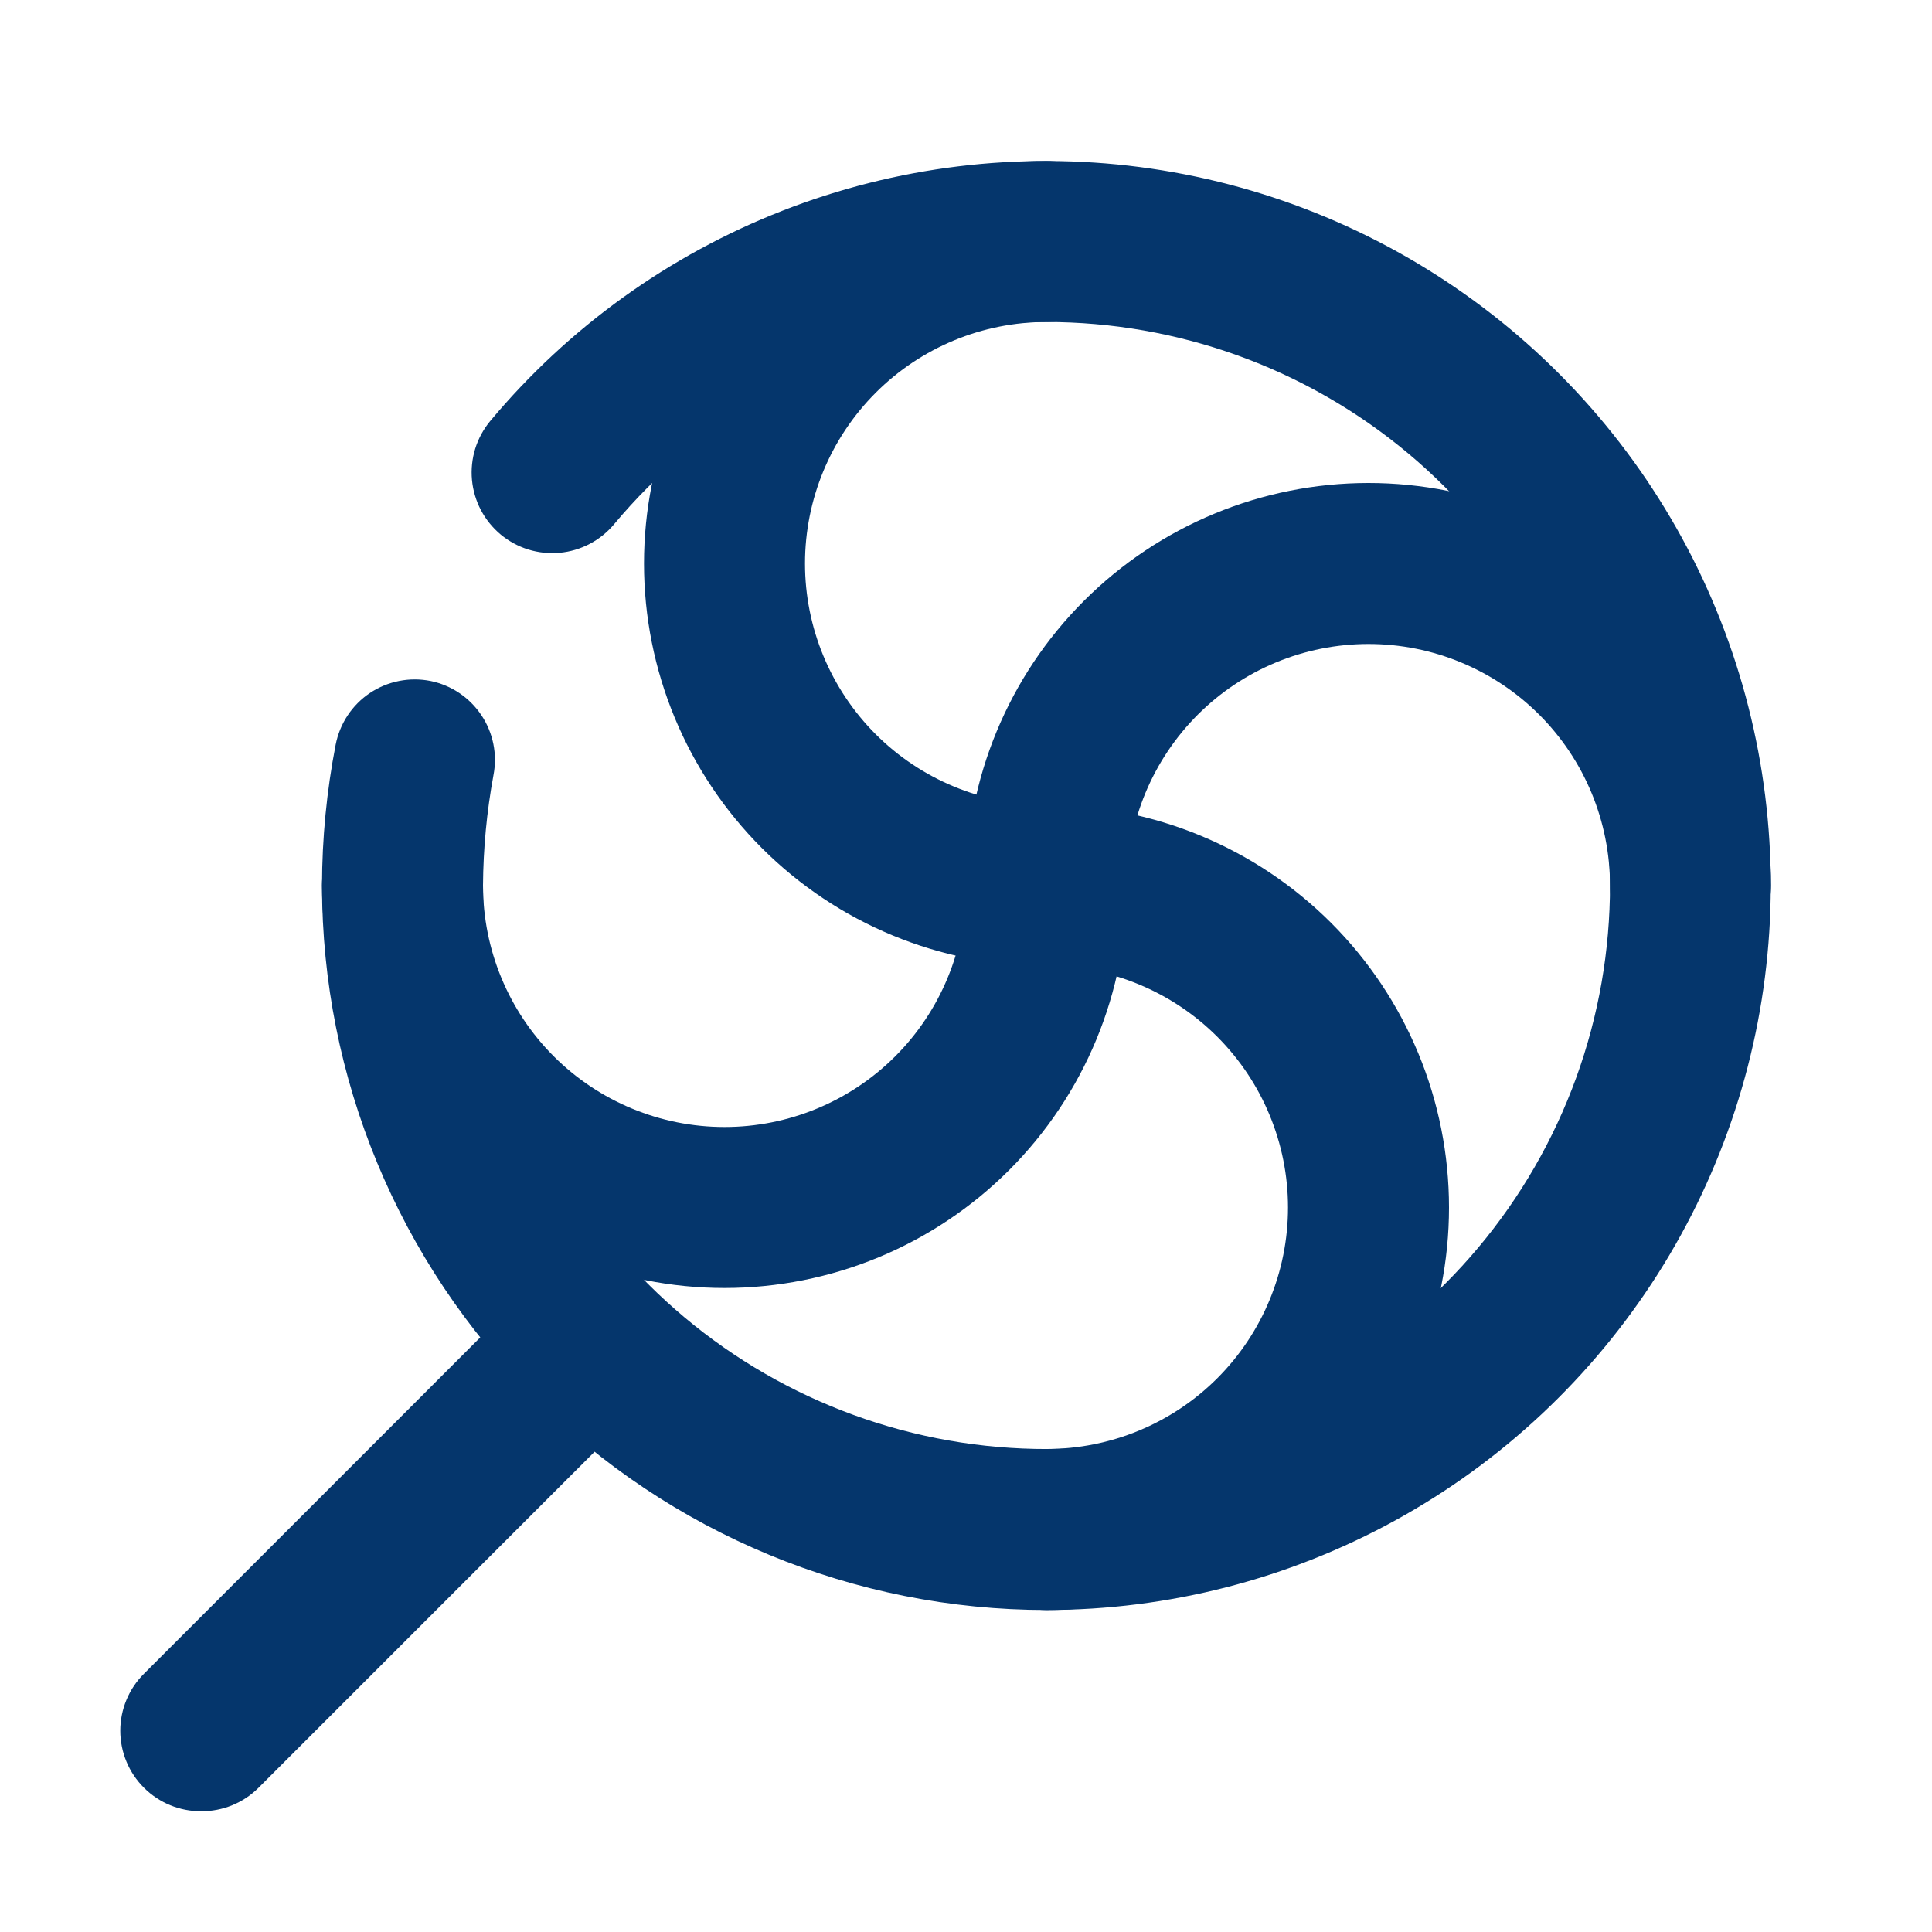 <svg width="51" height="51" viewBox="0 0 51 51" fill="none" xmlns="http://www.w3.org/2000/svg">
<path d="M27.625 42.5C22.553 42.5 17.688 40.485 14.102 36.898C10.515 33.312 8.5 28.447 8.5 23.375C8.502 22.127 8.623 20.881 8.861 19.656C8.915 19.381 9.022 19.119 9.177 18.885C9.332 18.651 9.532 18.45 9.765 18.294C9.998 18.138 10.26 18.03 10.535 17.976C10.81 17.921 11.094 17.922 11.369 17.977C11.917 18.09 12.398 18.415 12.708 18.88C13.019 19.345 13.133 19.914 13.026 20.464C12.849 21.424 12.757 22.398 12.75 23.375C12.75 26.873 13.983 30.259 16.232 32.939C18.481 35.618 21.602 37.419 25.048 38.026C28.493 38.632 32.042 38.004 35.07 36.253C38.099 34.502 40.413 31.74 41.607 28.451C42.801 25.163 42.797 21.559 41.598 18.273C40.398 14.987 38.078 12.229 35.046 10.484C32.014 8.739 28.464 8.118 25.02 8.73C21.576 9.343 18.458 11.15 16.214 13.834C16.035 14.049 15.816 14.226 15.569 14.356C15.322 14.486 15.051 14.567 14.773 14.592C14.495 14.618 14.214 14.588 13.947 14.506C13.68 14.423 13.432 14.288 13.217 14.11C13.003 13.931 12.825 13.712 12.695 13.465C12.565 13.218 12.485 12.947 12.459 12.669C12.433 12.391 12.463 12.11 12.545 11.843C12.628 11.576 12.763 11.329 12.941 11.114C15.004 8.645 17.656 6.736 20.652 5.564C23.648 4.392 26.892 3.995 30.082 4.409C33.273 4.824 36.307 6.036 38.904 7.935C41.502 9.833 43.578 12.356 44.942 15.271C46.305 18.185 46.911 21.395 46.704 24.606C46.497 27.817 45.483 30.923 43.757 33.638C42.03 36.353 39.647 38.588 36.827 40.137C34.007 41.686 30.842 42.499 27.625 42.5Z" fill="#05366C"/>
<path d="M27.625 25.5C24.807 25.5 22.105 24.38 20.112 22.388C18.119 20.395 17 17.693 17 14.875C17 12.057 18.119 9.354 20.112 7.362C22.105 5.369 24.807 4.25 27.625 4.25C28.189 4.25 28.729 4.474 29.128 4.872C29.526 5.271 29.75 5.811 29.75 6.375C29.75 6.938 29.526 7.479 29.128 7.877C28.729 8.276 28.189 8.5 27.625 8.5C25.934 8.5 24.313 9.171 23.117 10.367C21.922 11.563 21.25 13.184 21.25 14.875C21.25 16.566 21.922 18.187 23.117 19.383C24.313 20.578 25.934 21.25 27.625 21.25C28.189 21.25 28.729 21.474 29.128 21.872C29.526 22.271 29.75 22.811 29.75 23.375C29.75 23.938 29.526 24.479 29.128 24.877C28.729 25.276 28.189 25.5 27.625 25.5Z" fill="#05366C"/>
<path d="M27.625 42.5C27.061 42.5 26.521 42.276 26.122 41.877C25.724 41.479 25.5 40.938 25.5 40.375C25.5 39.811 25.724 39.271 26.122 38.872C26.521 38.474 27.061 38.25 27.625 38.25C29.316 38.25 30.937 37.578 32.133 36.383C33.328 35.187 34 33.566 34 31.875C34 30.184 33.328 28.563 32.133 27.367C30.937 26.172 29.316 25.5 27.625 25.5C27.061 25.5 26.521 25.276 26.122 24.877C25.724 24.479 25.5 23.938 25.5 23.375C25.5 22.811 25.724 22.271 26.122 21.872C26.521 21.474 27.061 21.25 27.625 21.25C30.443 21.25 33.145 22.369 35.138 24.362C37.131 26.354 38.25 29.057 38.25 31.875C38.25 34.693 37.131 37.395 35.138 39.388C33.145 41.38 30.443 42.5 27.625 42.5Z" fill="#05366C"/>
<path d="M19.125 34C16.307 34 13.605 32.88 11.612 30.888C9.619 28.895 8.5 26.193 8.5 23.375C8.5 22.811 8.724 22.271 9.122 21.872C9.521 21.474 10.061 21.25 10.625 21.25C11.189 21.25 11.729 21.474 12.128 21.872C12.526 22.271 12.75 22.811 12.75 23.375C12.75 25.066 13.422 26.687 14.617 27.883C15.813 29.078 17.434 29.75 19.125 29.75C20.816 29.75 22.437 29.078 23.633 27.883C24.828 26.687 25.5 25.066 25.5 23.375C25.5 22.811 25.724 22.271 26.122 21.872C26.521 21.474 27.061 21.25 27.625 21.25C28.189 21.25 28.729 21.474 29.128 21.872C29.526 22.271 29.75 22.811 29.75 23.375C29.75 24.77 29.475 26.152 28.941 27.441C28.407 28.73 27.625 29.901 26.638 30.888C25.651 31.875 24.48 32.657 23.191 33.191C21.902 33.725 20.52 34 19.125 34Z" fill="#05366C"/>
<path d="M44.625 25.5C44.061 25.5 43.521 25.276 43.122 24.877C42.724 24.479 42.5 23.938 42.5 23.375C42.5 21.684 41.828 20.063 40.633 18.867C39.437 17.672 37.816 17 36.125 17C34.434 17 32.813 17.672 31.617 18.867C30.422 20.063 29.75 21.684 29.75 23.375C29.75 23.938 29.526 24.479 29.128 24.877C28.729 25.276 28.189 25.5 27.625 25.5C27.061 25.5 26.521 25.276 26.122 24.877C25.724 24.479 25.5 23.938 25.5 23.375C25.5 20.557 26.619 17.854 28.612 15.862C30.605 13.869 33.307 12.75 36.125 12.75C38.943 12.75 41.645 13.869 43.638 15.862C45.631 17.854 46.75 20.557 46.75 23.375C46.75 23.938 46.526 24.479 46.128 24.877C45.729 25.276 45.189 25.5 44.625 25.5Z" fill="#05366C"/>
<path d="M5.312 47.812C5.033 47.814 4.756 47.76 4.497 47.655C4.238 47.549 4.002 47.393 3.804 47.196C3.605 46.998 3.446 46.764 3.339 46.505C3.231 46.246 3.175 45.968 3.175 45.687C3.175 45.407 3.231 45.129 3.339 44.87C3.446 44.611 3.605 44.376 3.804 44.179L13.366 34.616C13.766 34.216 14.309 33.991 14.875 33.991C15.441 33.991 15.984 34.216 16.384 34.616C16.784 35.016 17.009 35.559 17.009 36.125C17.009 36.691 16.784 37.233 16.384 37.634L6.821 47.196C6.623 47.393 6.387 47.549 6.128 47.655C5.869 47.76 5.592 47.814 5.312 47.812Z" fill="#05366C"/>
</svg>
